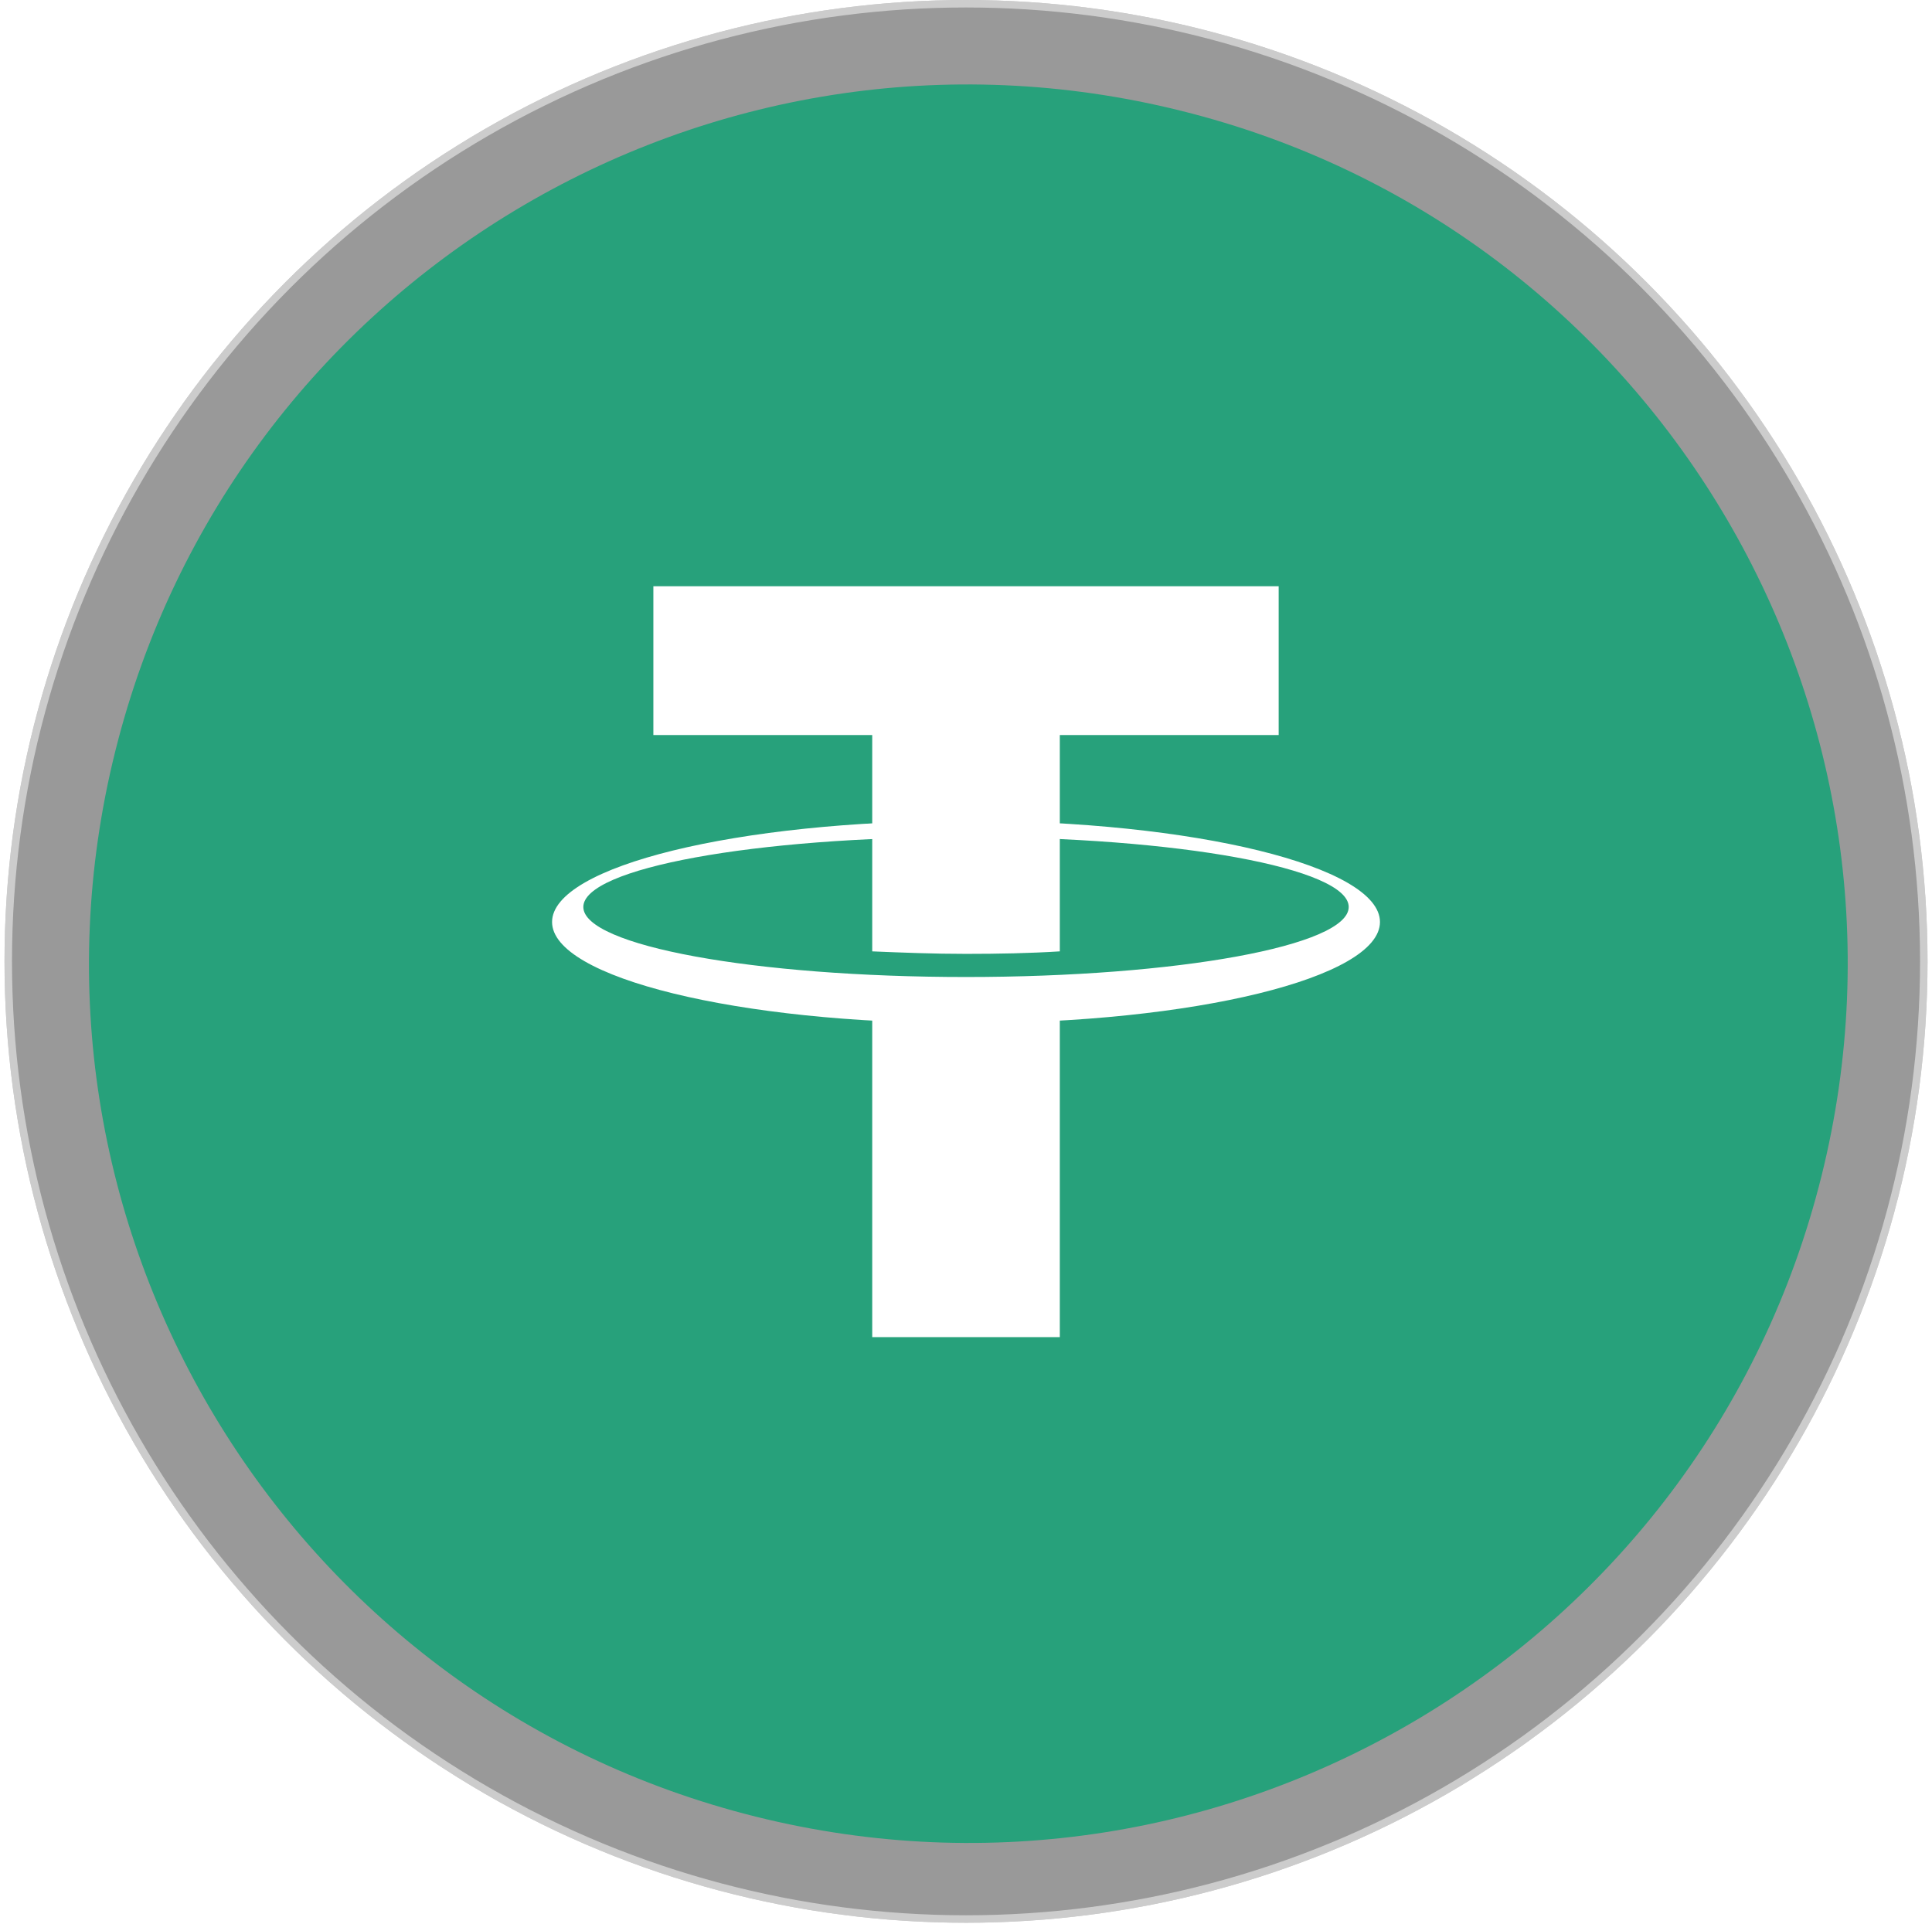 <svg width="258" height="257" viewBox="0 0 258 257" fill="none" xmlns="http://www.w3.org/2000/svg">
    <g opacity="0.8" filter="url(#filter0_b_5_1372)">
        <circle cx="129.003" cy="128.401" r="128.401" fill="#2B2B2B" fill-opacity="0.6" />
        <circle cx="129.003" cy="128.401" r="127.901" stroke="white" stroke-opacity="0.5" />
    </g>
    <path
        d="M243.234 157.11C227.544 220.055 163.771 258.318 100.917 242.627C37.971 226.936 -0.292 163.166 15.399 100.313C31.089 37.369 94.769 -0.894 157.715 14.797C220.569 30.395 258.925 94.165 243.234 157.11Z"
        fill="#27A17B" />
    <path
        d="M87.251 78.298H170.754V98.172H87.251V78.298ZM141.528 134.747V178.586H116.477V134.747H141.528Z"
        fill="white" />
    <path
        d="M129.003 109.612C98.44 109.612 73.723 115.708 73.723 123.14C73.723 130.572 98.524 136.667 129.003 136.667C159.481 136.667 184.282 130.572 184.282 123.14C184.282 115.708 159.481 109.612 129.003 109.612ZM129.003 130.488C100.778 130.488 77.898 126.313 77.898 121.136C77.898 115.958 100.778 111.783 129.003 111.783C157.227 111.783 180.107 115.958 180.107 121.136C180.107 126.313 157.227 130.488 129.003 130.488Z"
        fill="white" />
    <path
        d="M129.003 127.398C133.345 127.398 137.52 127.315 141.528 127.064V92.911H116.477V127.064C120.485 127.231 124.66 127.398 129.003 127.398Z"
        fill="white" />
    <defs>
        <filter id="filter0_b_5_1372" x="-60.498" y="-61.1" width="379.001" height="379.001"
            filterUnits="userSpaceOnUse" color-interpolation-filters="sRGB">
            <feFlood flood-opacity="0" result="BackgroundImageFix" />
            <feGaussianBlur in="BackgroundImageFix" stdDeviation="30.55" />
            <feComposite in2="SourceAlpha" operator="in" result="effect1_backgroundBlur_5_1372" />
            <feBlend mode="normal" in="SourceGraphic" in2="effect1_backgroundBlur_5_1372"
                result="shape" />
        </filter>
    </defs>
</svg>
    